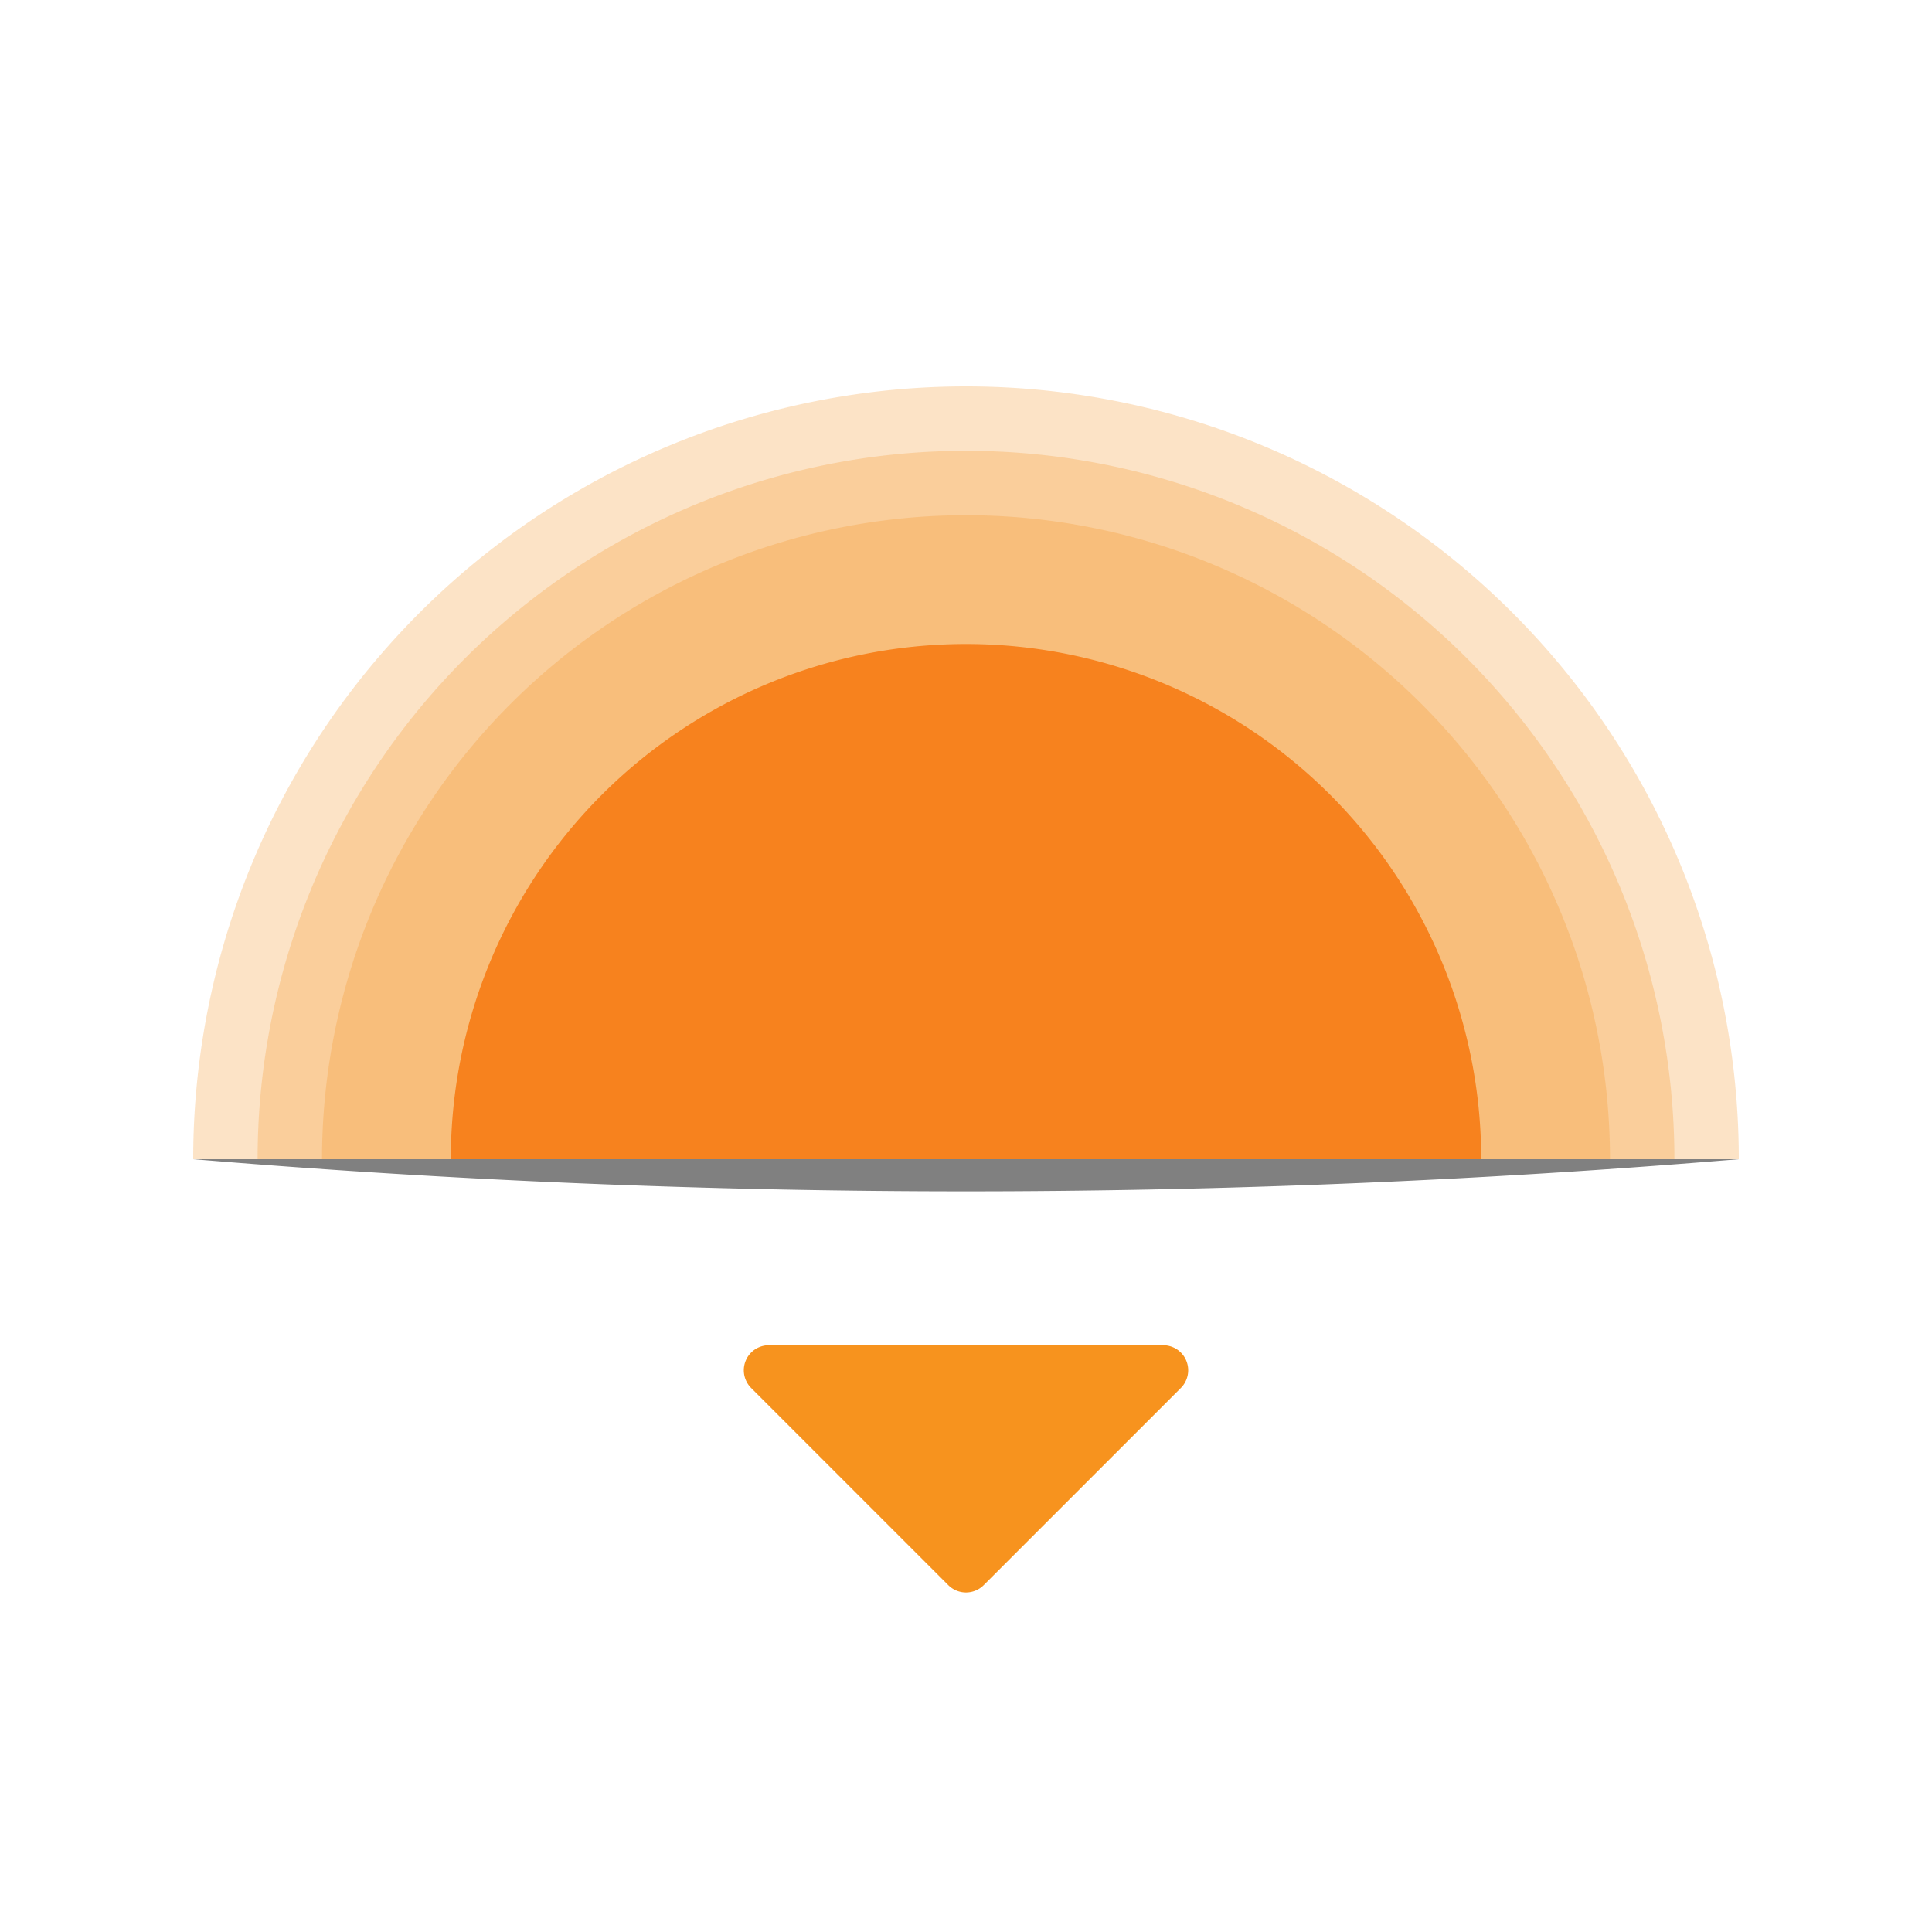 <svg id="Calque_1" data-name="Calque 1" xmlns="http://www.w3.org/2000/svg" viewBox="0 0 540 540">
    <defs>
        <style>.cls-1,.cls-3{fill:#f7931e;}.cls-2{fill:#808080;}.cls-3{opacity:0.25;}.cls-4{fill:#f7821e;}</style>
    </defs>
    <title>leve</title>
    <path class="cls-1" d="M215,376H325a7,7,0,0,1,5,12l-55,55a7,7,0,0,1-10,0l-55-55A7,7,0,0,1,215,376Z"/>
    <path class="cls-2" d="M54,324H486a2600.82,2600.82,0,0,1-432,0Z"/>
    <path class="cls-3" d="M270,108h0A216,216,0,0,1,486,324v0a0,0,0,0,1,0,0H54a0,0,0,0,1,0,0v0A216,216,0,0,1,270,108Z"/>
    <path class="cls-3" d="M270,126h0A198,198,0,0,1,468,324v0a0,0,0,0,1,0,0H72a0,0,0,0,1,0,0v0A198,198,0,0,1,270,126Z"/>
    <path class="cls-3" d="M270,144h0A180,180,0,0,1,450,324v0a0,0,0,0,1,0,0H90a0,0,0,0,1,0,0v0A180,180,0,0,1,270,144Z"/>
    <path class="cls-4" d="M270,180A144,144,0,0,0,126,324H414A144,144,0,0,0,270,180Z"/>
</svg>